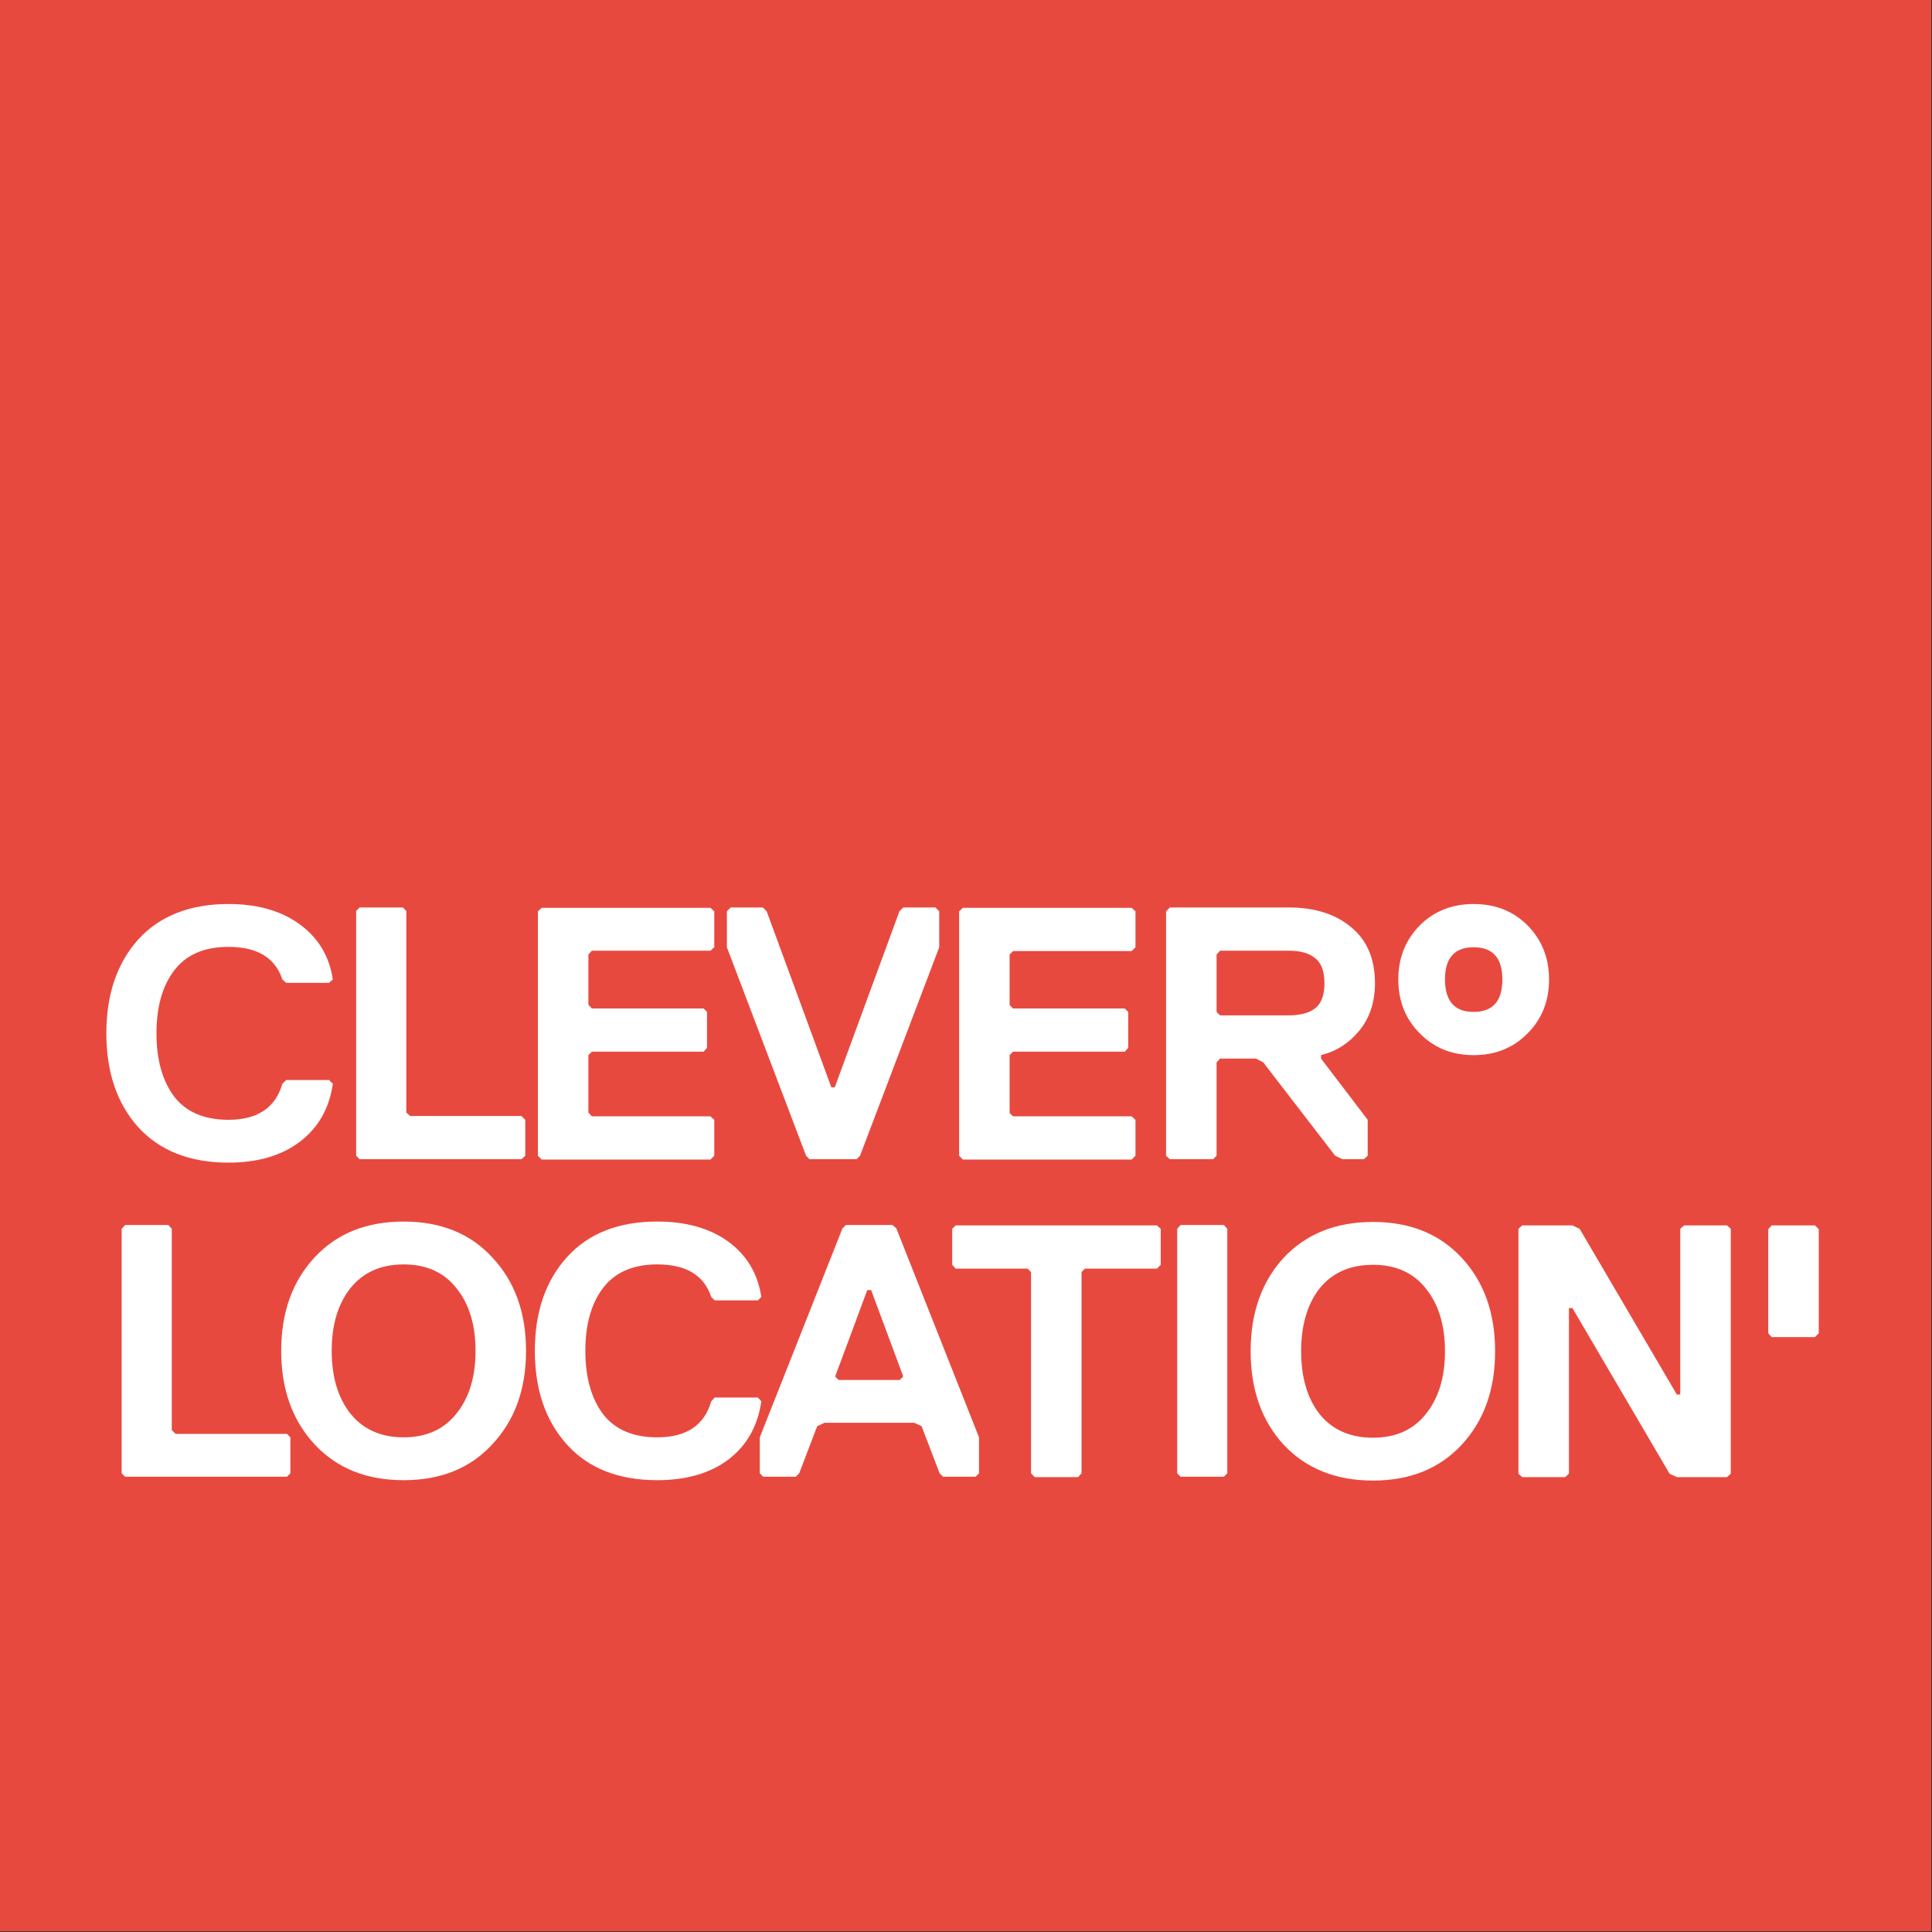 <svg version="1.2" xmlns="http://www.w3.org/2000/svg" viewBox="0 0 505 505" width="505" height="505"><rect x="0" y="0" width="505" height="505" fill="#333333" stroke="none"/><defs><clipPath clipPathUnits="userSpaceOnUse" id="cp1"><path d="m0 0h504.8v504.8h-504.8z"/></clipPath></defs><style>.a{fill:#e8493f}.b{fill:#fff}</style><path class="a" d="m0 0h504.8v504.8h-504.8z"/><g clip-path="url(#cp1)"><path fill-rule="evenodd" class="b" d="m59.7 292.7q11.4 0 14.1-9.4l1-1h11.2l1 1q-1.4 9.7-8.7 15.2-7.2 5.4-18.6 5.4-15.1 0-23.6-9.3-8.3-9.3-8.3-24.5 0-15.2 8.3-24.5 8.5-9.3 23.6-9.3 11.3 0 18.5 5.2 7.4 5.3 8.8 14.5l-1 0.9h-11.2l-1-0.9q-2.8-8.5-14.1-8.5-9.5 0-14.2 6.2-4.6 6.1-4.6 16.4 0 10.3 4.6 16.5 4.7 6.1 14.2 6.1zm77.6 0v9.4l-1 0.9h-42.3l-0.9-0.9v-64l0.9-0.9h11.3l0.9 0.9v52.7l1 0.9h29.1zm49.4 0v9.4l-1 1h-44.1l-1-1v-63.9l1-0.9h44.1l1 0.9v9.4l-1 0.9h-31l-0.9 1v13.1l0.9 1h29.2l0.9 0.9v9.4l-0.9 1h-29.2l-0.9 0.9v15l0.9 1h31zm58.8-54.5v9.4l-20.7 54.5-0.9 0.9h-12.3l-0.9-0.9-20.7-54.5v-9.4l1-1h8.4l1 1 16.9 46h0.9l16.9-46 1-1h8.4zm51.3 54.5v9.4l-1 1h-44.1l-1-1v-63.9l1-0.9h44.1l1 0.9v9.4l-1 1h-31l-0.9 0.9v13.2l0.9 0.9h29.2l0.9 0.9v9.4l-0.9 1h-29.2l-0.9 0.9v15.1l0.9 0.9h31zm62.6-35.7q0 7.4-4.1 12.4-4 4.9-10 6.4v0.9l12.2 16v9.4l-1 0.9h-5.6l-1.9-0.9-18.8-24.4-1.9-1h-9.4l-0.9 1v24.4l-0.9 0.9h-11.3l-1-0.9v-63.9l1-1h31q10.2 0 16.3 5.1 6.3 5.1 6.3 14.7zm-15.7 6.6q2.5-1.9 2.5-6.6 0-4.7-2.5-6.6-2.3-1.9-6.9-1.9h-17.9l-0.9 1v15l0.9 0.9h17.9q4.6 0 6.9-1.8zm27.4 6.5q-5.6-5.6-5.6-14.1 0-8.4 5.6-14.1 5.6-5.6 14.1-5.6 8.5 0 14.1 5.6 5.6 5.7 5.6 14.1 0 8.5-5.6 14.1-5.6 5.7-14.1 5.7-8.5 0-14.1-5.7zm14.1-22.5q-7.5 0-7.5 8.4 0 8.5 7.5 8.5 7.5 0 7.5-8.5 0-8.4-7.5-8.4zm-309.3 128.1v9.4l-0.9 0.9h-42.3l-0.9-0.9v-63.9l0.9-1h11.3l0.9 1v52.6l1 1h29.1zm52.8-47q8.8 9.4 8.8 24.4 0 15-8.8 24.4-8.6 9.4-23.2 9.4-14.6 0-23.3-9.4-8.7-9.4-8.7-24.4 0-15 8.7-24.4 8.7-9.4 23.3-9.4 14.6 0 23.2 9.4zm-9.4 40.8q5-6.2 5-16.4 0-10.2-5-16.4-4.9-6.2-13.8-6.2-8.9 0-13.9 6.2-4.9 6.2-4.9 16.4 0 10.2 4.9 16.4 5 6.2 13.9 6.2 8.9 0 13.8-6.2zm52.5 6.2q11.4 0 14.1-9.4l0.9-1h11.3l0.9 1q-1.4 9.7-8.6 15.2-7.2 5.4-18.6 5.4-15.2 0-23.6-9.3-8.4-9.3-8.4-24.5 0-15.2 8.4-24.5 8.4-9.3 23.6-9.3 11.3 0 18.5 5.2 7.3 5.3 8.7 14.5l-0.9 0.9h-11.3l-0.9-0.9q-2.8-8.5-14.1-8.5-9.5 0-14.2 6.2-4.6 6.1-4.6 16.4 0 10.3 4.6 16.5 4.7 6.1 14.2 6.1zm84.1 0v9.4l-0.9 0.9h-8.5l-0.9-0.9-4.7-12.3-1.9-0.9h-23.5l-1.9 0.9-4.7 12.3-0.9 0.9h-8.5l-0.9-0.9v-9.4l21.6-54.6 0.9-0.9h12.2l1 0.9zm-20.7-15l0.9-0.9-8.4-22.6h-1l-8.4 22.6 0.9 0.9zm68.2-39.5v9.4l-1 1h-18.8l-0.9 0.9v52.6l-0.9 1h-11.3l-1-1v-52.6l-0.9-0.9h-18.8l-0.9-1v-9.4l0.9-0.9h52.6zm17.4 0v63.9l-0.9 0.9h-11.3l-0.9-0.9v-63.9l0.9-1h11.3zm61.3 7.6q8.7 9.4 8.7 24.4 0 15-8.7 24.4-8.7 9.4-23.2 9.4-14.6 0-23.4-9.4-8.6-9.4-8.6-24.4 0-15 8.6-24.4 8.8-9.4 23.4-9.4 14.5 0 23.2 9.4zm-9.4 40.8q5-6.2 5-16.4 0-10.2-5-16.4-4.9-6.2-13.8-6.2-9 0-14 6.2-4.8 6.2-4.8 16.4 0 10.2 4.8 16.4 5 6.2 14 6.2 8.9 0 13.8-6.2zm24.2 15.6v-64l1-0.9h13.1l1.9 0.9 25.4 43.3h0.9v-43.3l1-0.9h11.2l1 0.9v64l-1 0.9h-13.1l-1.9-0.9-25.4-43.3h-0.9v43.3l-1 0.9h-11.2zm78.5-63.9v27.2l-1 1h-11.3l-0.9-1v-27.2l0.9-1h11.3z"/></g></svg>